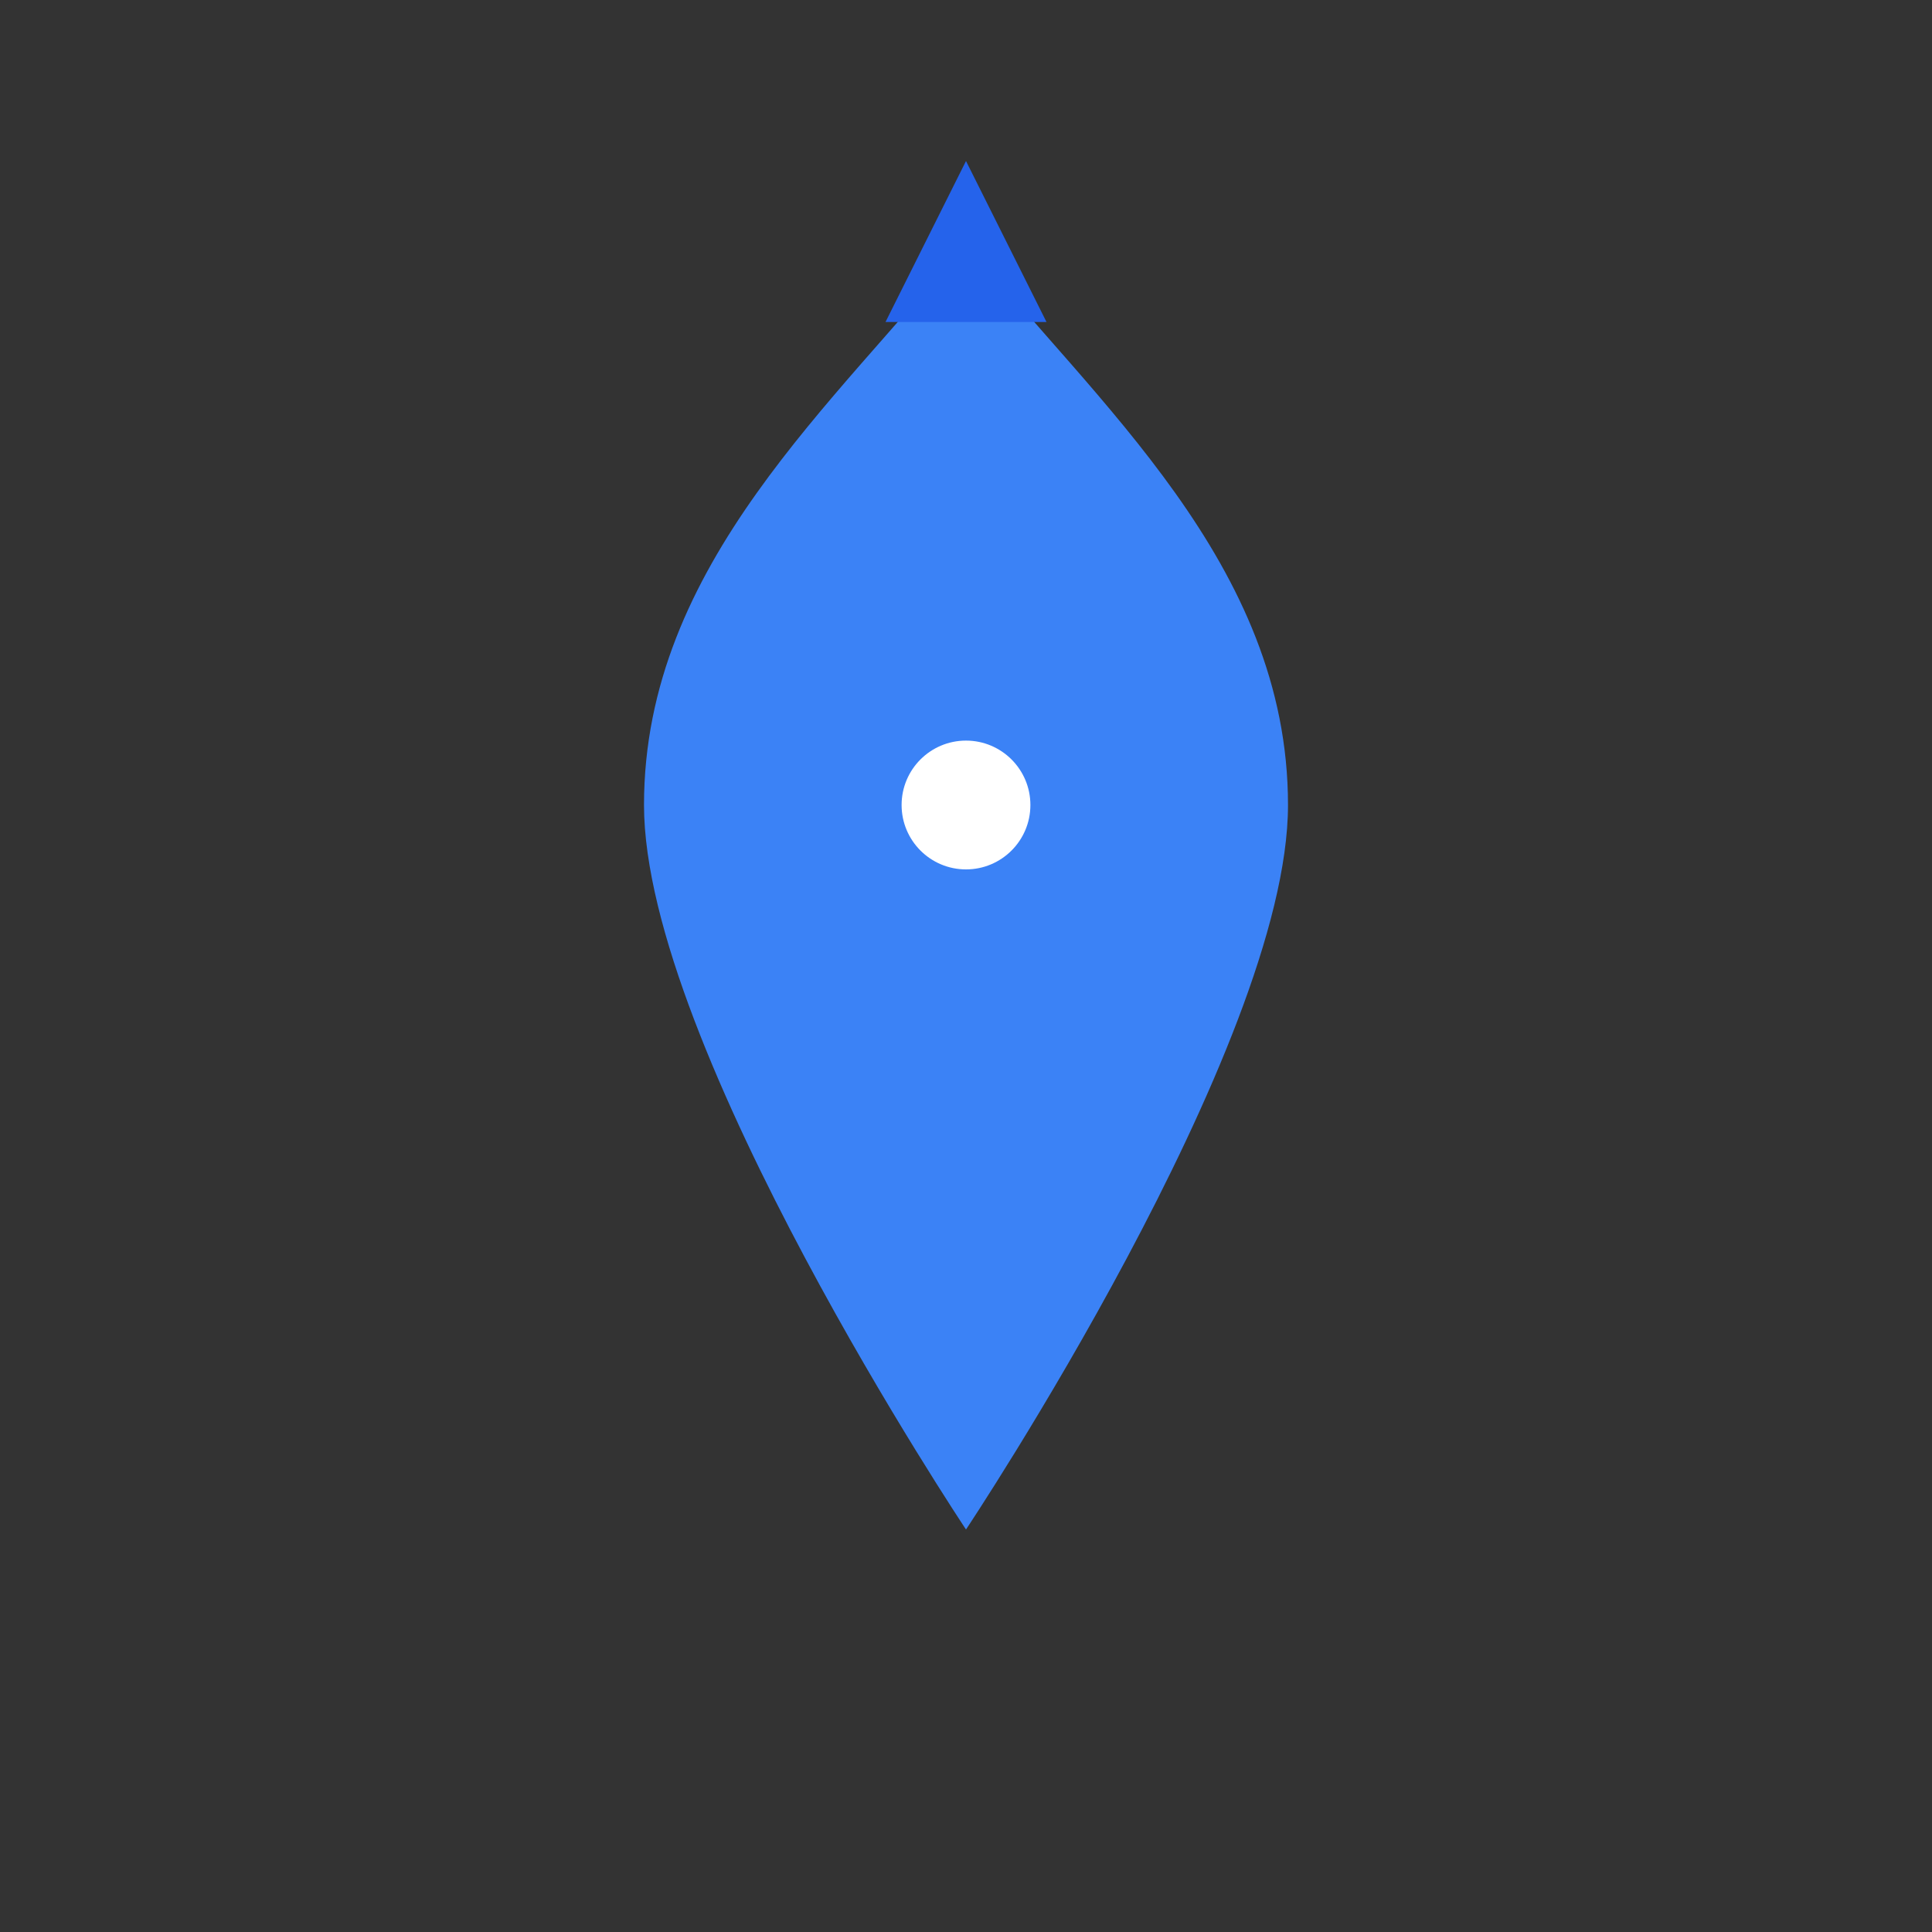 <svg width="120" height="120" viewBox="0 0 120 120" xmlns="http://www.w3.org/2000/svg">
  <rect x="0" y="0" width="120" height="120" fill="#333333" stroke="none"/>
  <path d="M60,15 C68,25 80,35 80,50 C80,65 60,95 60,95 C60,95 40,65 40,50 C40,35 52,25 60,15 Z" fill="#3B82F6"/>
  <circle cx="60" cy="50" r="4" fill="#fff"/>
  <path d="M60 10 L65 20 L55 20 Z" fill="#2563EB"/>
</svg>
